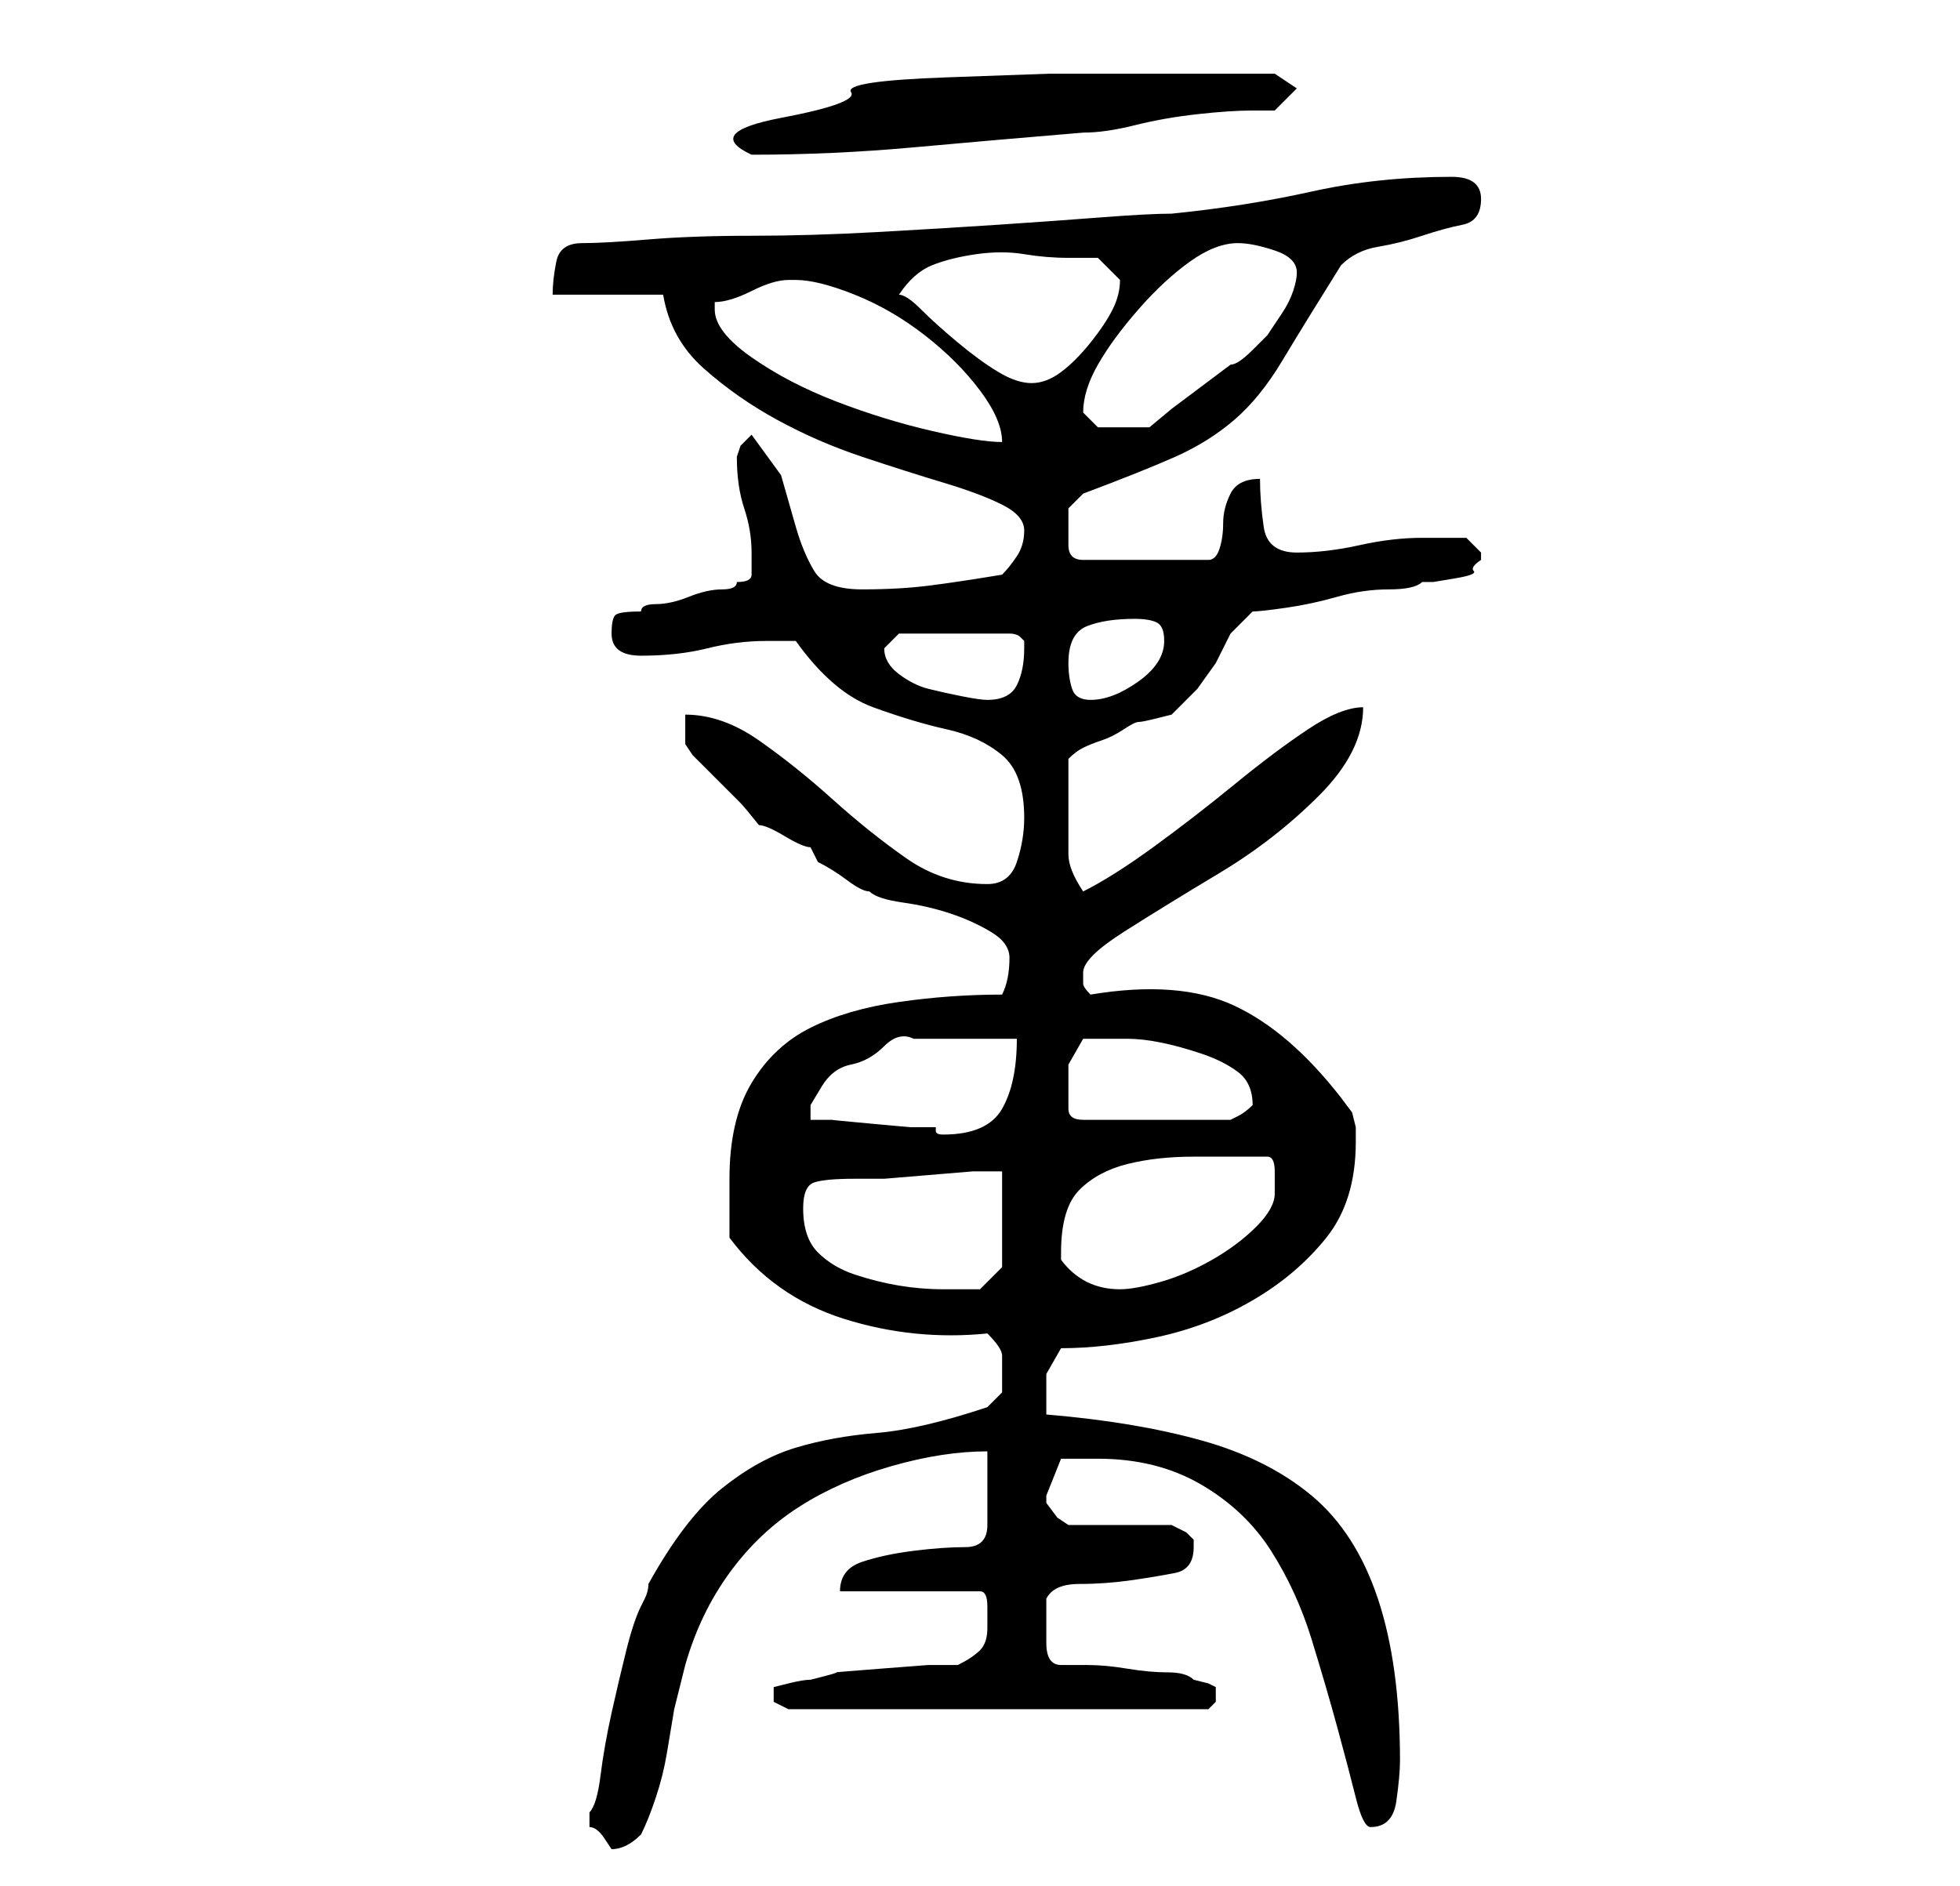 <?xml version="1.0" standalone="no"?>
<!DOCTYPE svg PUBLIC "-//W3C//DTD SVG 1.1//EN" "http://www.w3.org/Graphics/SVG/1.1/DTD/svg11.dtd" >
<svg xmlns="http://www.w3.org/2000/svg" xmlns:xlink="http://www.w3.org/1999/xlink" version="1.1" viewBox="-10 0 266 256">
   <path fill="currentColor"
d="M70 247v1q1 0 2 1.5l1 1.5q1 0 2 -0.5t2 -1.5q1 -2 2 -5t1.5 -6l1 -6t1.5 -6q2 -7 6 -12.5t9.5 -9t12.5 -5.5t13 -2v10q0 3 -3 3t-7 0.5t-7 1.5t-3 4h19q1 0 1 2v3q0 2 -1 3t-3 2h-4t-6.5 0.5t-6 0.5t-3.5 1q-1 0 -3 0.5l-2 0.5v1v1l2 1h57l0.5 -0.5l0.5 -0.5v-1v-1v0
l-1 -0.5t-2 -0.5q-1 -1 -3.5 -1t-5.5 -0.5t-5.5 -0.5h-3.5q-2 0 -2 -3v-2v-2.5v-1.5q1 -2 4.5 -2t7 -0.5t6 -1t2.5 -3.5v-1l-1 -1t-2 -1h-14l-1.5 -1t-1.5 -2v0v-1l2 -5h2h3q8 0 14 3.5t9.5 9t5.5 12t3.5 12t2.5 9.5t2 4q3 0 3.5 -3.5t0.5 -5.5q0 -13 -3 -22t-9 -14
t-15 -7.5t-21 -3.5v-2v-3.5t2 -3.5q6 0 13 -1.5t13 -5t10 -8.5t4 -13v-2l-0.5 -2t-1.5 -2q-7 -9 -14.5 -12.5t-19.5 -1.5q-1 -1 -1 -1.5v-1.5q0 -2 5.5 -5.5t13 -8t13.5 -10.5t6 -12q-3 0 -7.5 3t-10 7.5t-11 8.5t-9.5 6q-2 -3 -2 -5v-6v-7q1 -1 2 -1.5t2.5 -1t3 -1.5t2 -1
t2.5 -0.5l2 -0.5l3.5 -3.5t2.5 -3.5l2 -4t3 -3q1 0 4.5 -0.5t7 -1.5t7 -1t4.5 -1h1.5t3 -0.5t2.5 -1t1 -1.5v-1l-2 -2h-6q-4 0 -8.5 1t-8.5 1t-4.5 -3.5t-0.5 -6.5q-3 0 -4 2t-1 4t-0.5 3.5t-1.5 1.5h-17q-2 0 -2 -2v-2v-3t2 -2q8 -3 12.5 -5t8 -5t6.5 -8t8 -13q2 -2 5 -2.5
t6 -1.5t5.5 -1.5t2.5 -3.5t-4 -3q-10 0 -19 2t-19 3q-3 0 -9.5 0.5t-14 1t-16.5 1t-17 0.5t-14 0.5t-9 0.5t-3.5 2.5t-0.5 4.5h15q1 6 5.5 10t10 7t11.5 5t11 3.5t8 3t3 3.5t-1 3.5t-2 2.5q-6 1 -10 1.5t-9 0.5t-6.5 -2.5t-2.5 -6l-2 -7t-4 -5.5l-1.5 1.5t-0.5 1.5q0 4 1 7
t1 6v3q0 1 -2 1q0 1 -2 1t-4.5 1t-4.5 1t-2 1q-3 0 -3.5 0.5t-0.5 2.5q0 3 4 3q5 0 9 -1t8 -1h4q5 7 10.5 9t10 3t7.5 3.5t3 8.5q0 3 -1 6t-4 3q-6 0 -11 -3.5t-10 -8t-10 -8t-10 -3.5v4l1 1.5t3 3t3.5 3.5t2.5 3q1 0 3.5 1.5t3.5 1.5l1 2q2 1 4 2.5t3 1.5q1 1 4.5 1.5
t6.5 1.5t5.5 2.5t2.5 3.5q0 3 -1 5q-7 0 -14 1t-12 3.5t-8 7.5t-3 13v8q6 8 15.5 11t19.5 2q2 2 2 3v3v2t-2 2q-9 3 -15 3.5t-11 2t-10 5.5t-10 13q0 1 -0.5 2l-0.5 1q-1 2 -2 6t-2 8.5t-1.5 8.5t-1.5 5v1zM99 164q0 -3 1.5 -3.5t5.5 -0.5h4t6 -0.5t6 -0.5h4v13l-3 3h-2h-3
q-3 0 -6 -0.5t-6 -1.5t-5 -3t-2 -6zM134 170q0 -6 2.5 -8.5t6.5 -3.5t9 -1h10q1 0 1 2v3q0 2 -2.5 4.5t-6 4.5t-7 3t-5.5 1q-5 0 -8 -4v-1zM100 152v-1v-1t1.5 -2.5t4 -3t4.5 -2.5t4 -1h2.5h4.5h4h3q0 6 -2 9.5t-8 3.5q-1 0 -1 -0.5v-0.5h-3.5t-5.5 -0.5t-5 -0.5h-3z
M135 148v-3.5t2 -3.5h2.5h3.5q2 0 4.5 0.5t5.5 1.5t5 2.5t2 4.5v0q-1 1 -2 1.5l-1 0.5h-20q-2 0 -2 -1.5v-2.5zM110 88l0.5 -0.5l0.5 -0.5l0.5 -0.5l0.5 -0.5h15q1 0 1.5 0.5l0.5 0.5v1q0 3 -1 5t-4 2q-1 0 -3.5 -0.5t-4.5 -1t-4 -2t-2 -3.5zM135 90q0 -4 2.5 -5t6.5 -1
q2 0 3 0.5t1 2.5q0 3 -3.5 5.5t-6.5 2.5q-2 0 -2.5 -1.5t-0.5 -3.5zM87 42v-1q2 0 5 -1.5t5 -1.5h0.5h0.5q3 0 8 2t9.5 5.5t7.5 7.5t3 7q-3 0 -9.5 -1.5t-13 -4t-11.5 -6t-5 -6.5zM137 56q0 -3 2 -6.5t5.5 -7.5t7 -6.5t6.5 -2.5q2 0 5 1t3 3q0 1 -0.5 2.5t-1.5 3l-2 3t-2 2
t-3 2l-4 3l-4 3t-3 2.5h-2h-2h-3t-2 -2zM112 40q2 -3 4.5 -4t6 -1.5t6.5 0t6 0.5h4t3 3q0 2 -1 4t-3 4.5t-4 4t-4 1.5t-4.5 -1.5t-5.5 -4t-5 -4.5t-3 -2zM153 10h-8h-12.5t-14 0.5t-13 2t-9.5 3.5t-4 5q11 0 22 -1t23 -2q3 0 7 -1t8.5 -1.5t7.5 -0.5h3l3 -3l-3 -2h-1h-3.5
h-3.5h-2z" />
</svg>
